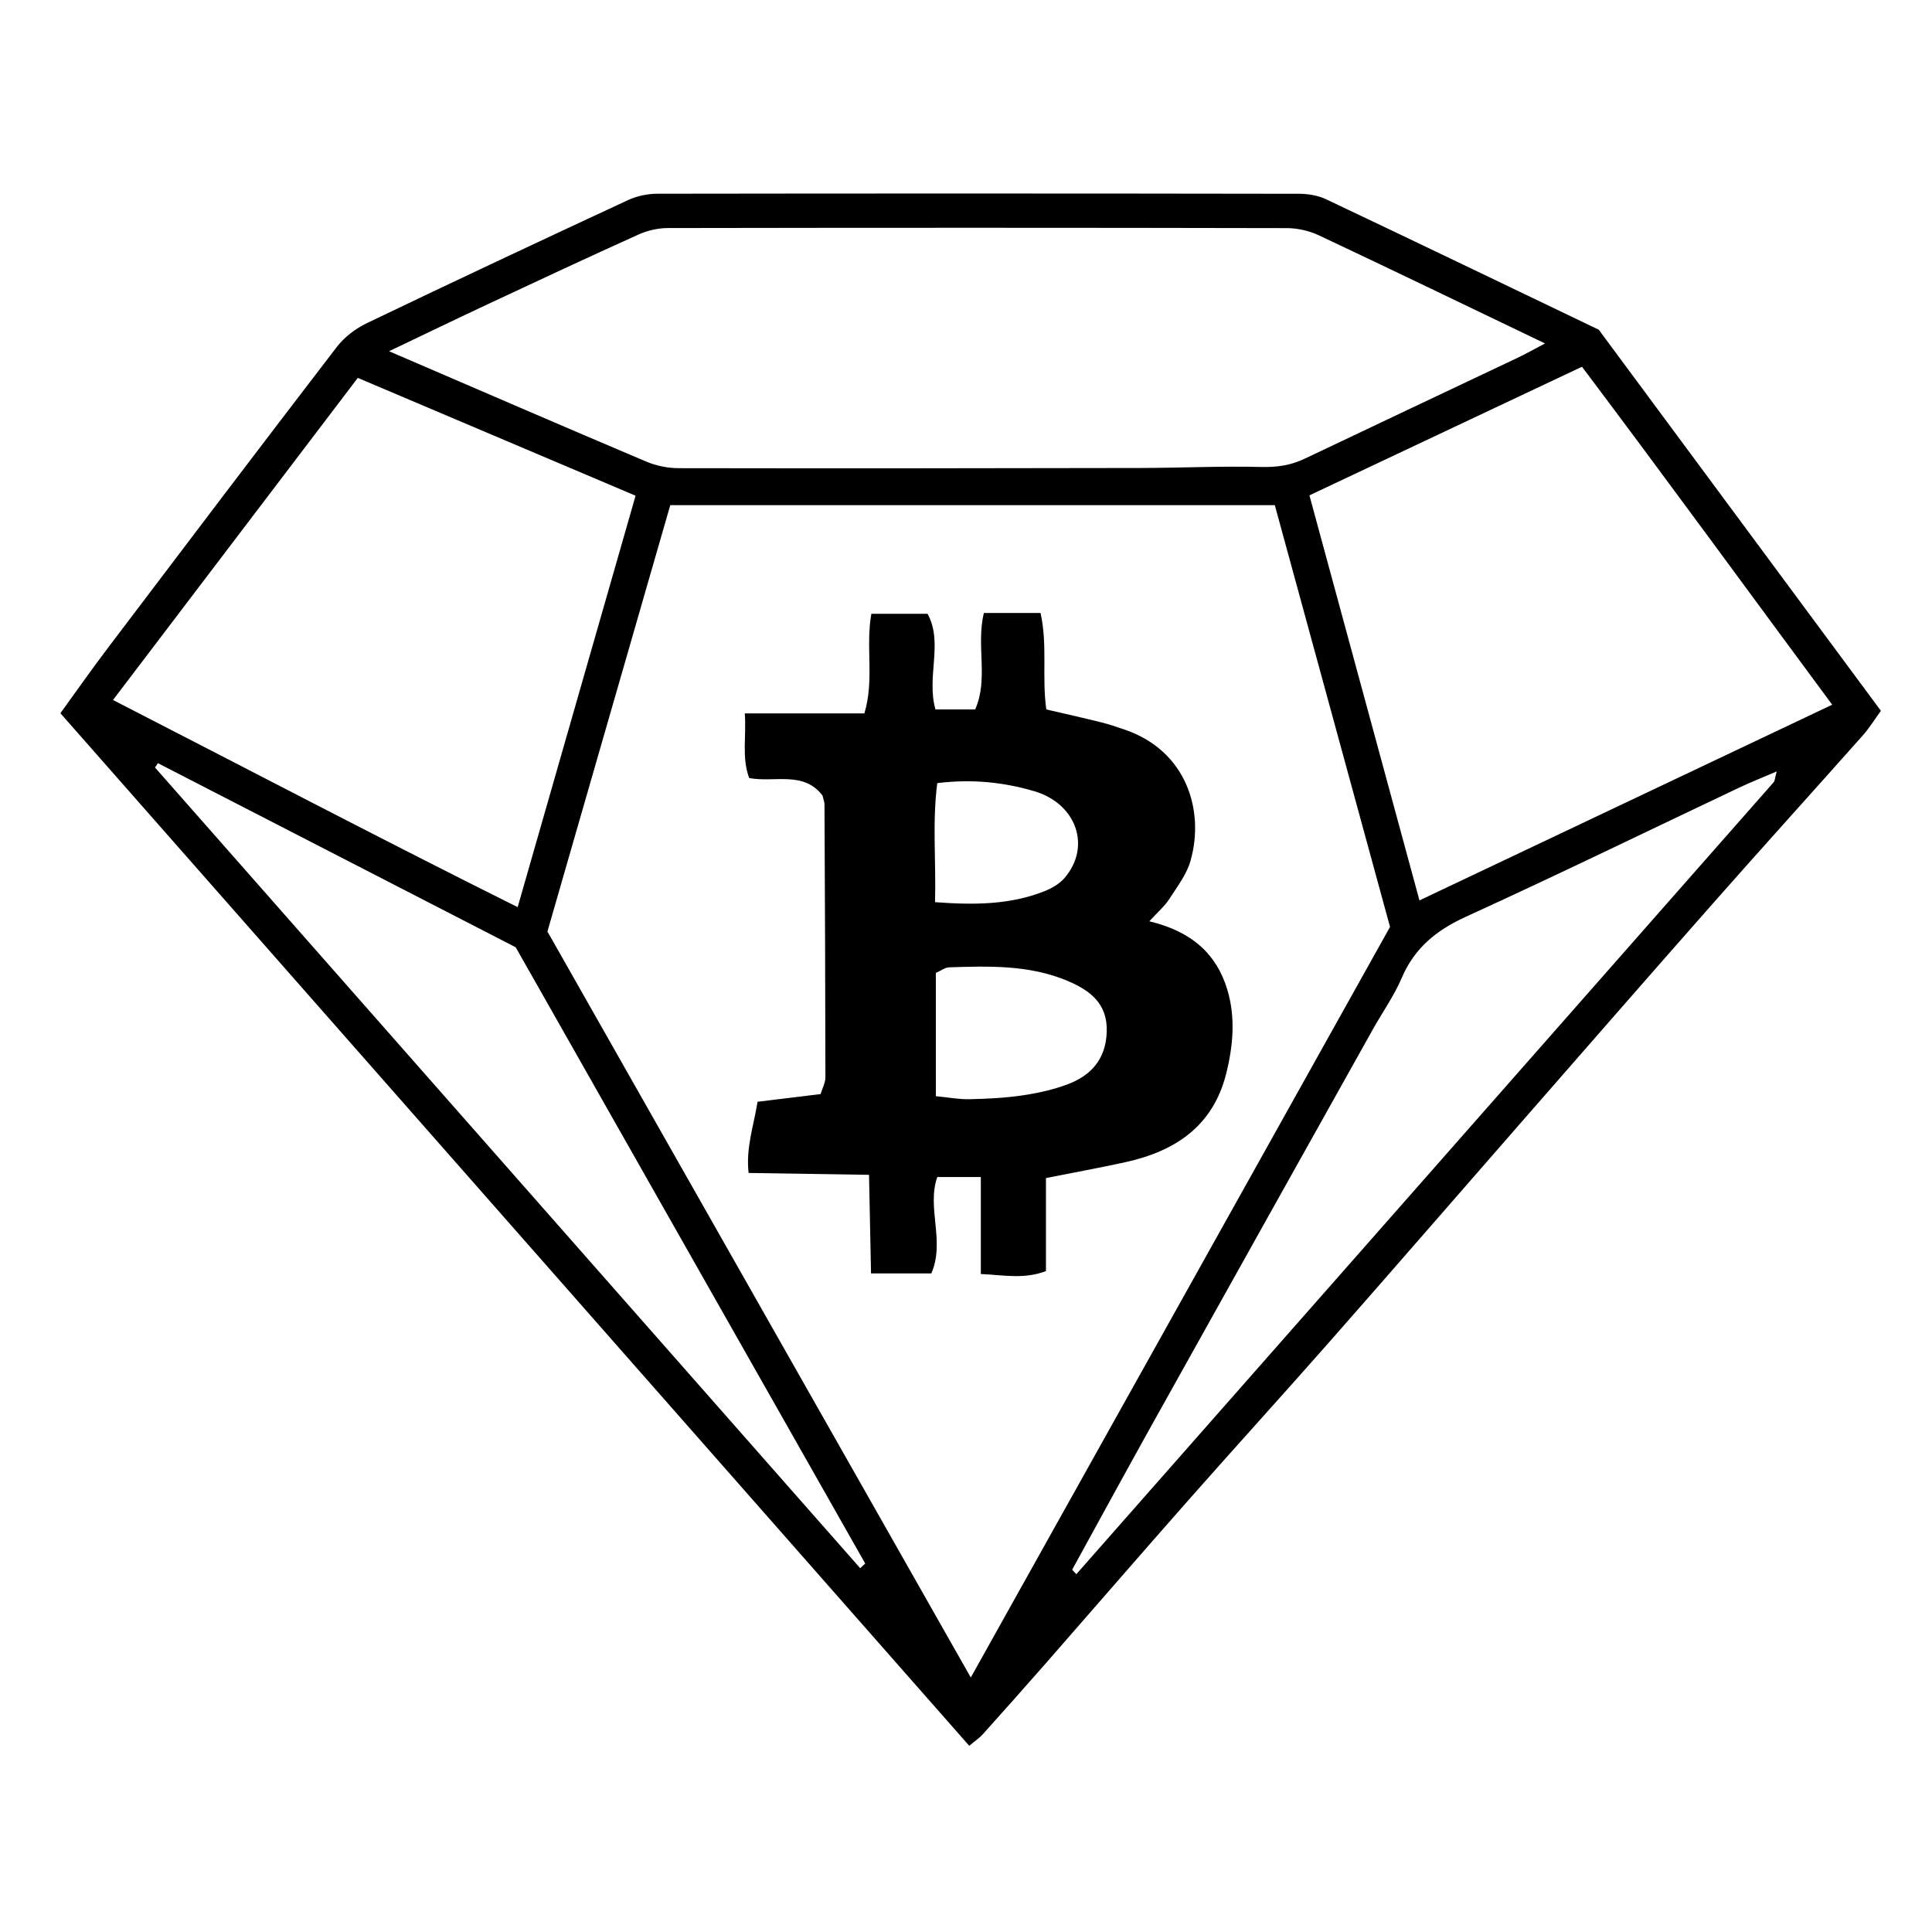 <?xml version="1.0" encoding="iso-8859-1"?>
<!-- Generator: Adobe Illustrator 19.0.0, SVG Export Plug-In . SVG Version: 6.00 Build 0)  -->
<svg version="1.1" id="Layer_1" xmlns="http://www.w3.org/2000/svg" x="0px"
     y="0px"
     viewBox="0 0 500 500" style="enable-background:new 0 0 500 500;" xml:space="preserve">
<path id="XMLID_4_" d="M250.839,451.811C172.195,362.459,94.097,273.728,15.627,184.575c4.256-5.862,8.109-11.364,12.161-16.716
	c19.735-26.068,39.467-52.139,59.378-78.071c1.971-2.567,4.884-4.77,7.821-6.179c22.428-10.76,44.949-21.328,67.51-31.808
	c2.316-1.076,5.083-1.661,7.642-1.665c55.363-0.084,110.727-0.07,166.09,0.015c2.33,0.004,4.872,0.427,6.955,1.414
	c23.571,11.172,47.072,22.492,70.573,33.763c24.233,32.731,48.42,65.401,73.019,98.627c-1.633,2.241-2.988,4.458-4.686,6.371
	c-12.724,14.327-25.591,28.528-38.269,42.896c-16.667,18.887-33.214,37.881-49.792,56.847
	c-16.586,18.975-33.09,38.022-49.738,56.942c-12.17,13.83-24.575,27.453-36.765,41.264c-12.341,13.982-24.533,28.096-36.82,42.126
	c-5.432,6.204-10.921,12.359-16.424,18.5C253.512,449.758,252.514,450.409,250.839,451.811z M141.674,241.073
	c36.269,63.91,72.6,127.928,109.564,193.063c36.498-65.344,72.388-129.598,108.501-194.252
	c-9.927-36.339-19.88-72.769-29.818-109.15c-52.615,0-104.473,0-156.457,0C162.847,167.584,152.318,204.126,141.674,241.073z
	 M100.685,90.895c23.12,9.951,44.81,19.352,66.577,28.57c2.595,1.099,5.609,1.695,8.431,1.7
	c39.814,0.073,79.629,0.029,119.443-0.051c10.434-0.021,20.875-0.524,31.299-0.265c4.031,0.1,7.602-0.415,11.188-2.124
	c18.313-8.727,36.669-17.367,54.996-26.065c2.247-1.066,4.415-2.298,7.232-3.774c-20.056-9.621-39.217-18.89-58.472-27.957
	c-2.521-1.187-5.528-1.887-8.312-1.893c-53.41-0.113-106.821-0.111-160.231-0.019c-2.555,0.004-5.295,0.642-7.63,1.694
	c-12.998,5.858-25.911,11.905-38.825,17.948C118.152,82.511,109.972,86.468,100.685,90.895z M338.877,128.196
	c9.594,35.317,18.922,69.654,28.477,104.827c36.004-17.07,71.268-33.789,106.816-50.643c-21.734-29.375-42.938-58.476-64.752-87.467
	C385.522,106.188,362.379,117.108,338.877,128.196z M29.246,181.157c35.25,18.089,69.566,36.086,104.723,53.614
	c10.292-35.909,20.308-70.857,30.518-106.482c-24.242-10.283-47.926-20.328-71.889-30.493
	C71.403,125.686,50.616,153.038,29.246,181.157z M277.471,406.244c0.361,0.385,0.721,0.769,1.082,1.154
	c60.155-68.299,120.311-136.598,180.439-204.92c0.374-0.425,0.36-1.19,0.812-2.83c-3.762,1.619-6.811,2.821-9.766,4.221
	c-23.535,11.146-46.947,22.562-70.637,33.369c-7.651,3.491-13.327,8.08-16.658,15.897c-1.97,4.623-4.958,8.808-7.427,13.224
	c-18.998,33.972-38.005,67.94-56.959,101.937C291.326,380.906,284.429,393.592,277.471,406.244z M222.618,405.849
	c0.435-0.402,0.869-0.804,1.304-1.206c-30.151-53.158-60.301-106.317-90.461-159.492c-30.954-15.927-61.769-31.783-92.584-47.638
	c-0.257,0.368-0.514,0.736-0.771,1.104C100.944,267.695,161.781,336.772,222.618,405.849z M297.446,238.427
	c11.004,2.626,17.437,8.5,20.199,17.75c2.115,7.084,1.507,14.376-0.276,21.555c-3.406,13.719-13.198,20.195-26.126,23.041
	c-6.558,1.444-13.17,2.642-20.553,4.11c0,7.756,0,15.879,0,24.085c-5.829,2.18-11.042,0.985-16.855,0.747c0-8.305,0-16.387,0-25.096
	c-4.073,0-7.542,0-11.266,0c-2.805,7.962,2.093,16.621-1.542,24.94c-5.051,0-10.01,0-15.606,0
	c-0.174-8.583-0.339-16.689-0.518-25.514c-10.885-0.17-20.911-0.326-31.169-0.485c-0.732-6.565,1.301-12.045,2.32-18.424
	c5.368-0.653,10.755-1.309,16.321-1.986c0.486-1.626,1.241-2.977,1.24-4.327c-0.019-23.537-0.126-47.074-0.241-70.611
	c-0.003-0.709-0.304-1.416-0.511-2.325c-4.893-6.449-12.434-3.294-18.981-4.528c-1.972-5.372-0.692-10.635-1.132-16.729
	c10.639,0,20.716,0,30.951,0c2.622-8.784,0.265-17.109,1.801-25.778c4.722,0,9.41,0,14.549,0c4.13,7.542-0.36,16.324,2.044,24.743
	c3.528,0,6.808,0,10.286,0c3.51-8.018,0.171-16.499,2.248-24.948c4.771,0,9.459,0,14.666,0c1.86,8.397,0.297,16.687,1.497,24.958
	c4.798,1.118,9.446,2.152,14.064,3.301c2.108,0.524,4.177,1.223,6.234,1.928c16.008,5.488,20.7,20.964,17.019,33.933
	c-1.015,3.576-3.497,6.784-5.563,9.994C301.424,234.504,299.76,235.898,297.446,238.427z M242.195,283.688
	c3.151,0.307,5.938,0.847,8.712,0.787c4.576-0.099,9.181-0.324,13.702-0.99c3.985-0.587,8.012-1.475,11.768-2.897
	c6.079-2.3,9.81-6.565,10.046-13.546c0.25-7.385-4.4-10.769-10.19-13.209c-9.819-4.137-20.221-3.824-30.578-3.489
	c-1.072,0.035-2.118,0.862-3.461,1.445C242.195,262.351,242.195,272.65,242.195,283.688z M241.987,233.479
	c10.404,0.781,19.493,0.628,28.194-2.788c1.932-0.758,3.968-1.902,5.296-3.439c7.01-8.115,3.136-19.288-7.852-22.503
	c-7.907-2.313-16.015-3.185-25.061-2.076C241.247,212.846,242.279,222.981,241.987,233.479z"/>
</svg>
